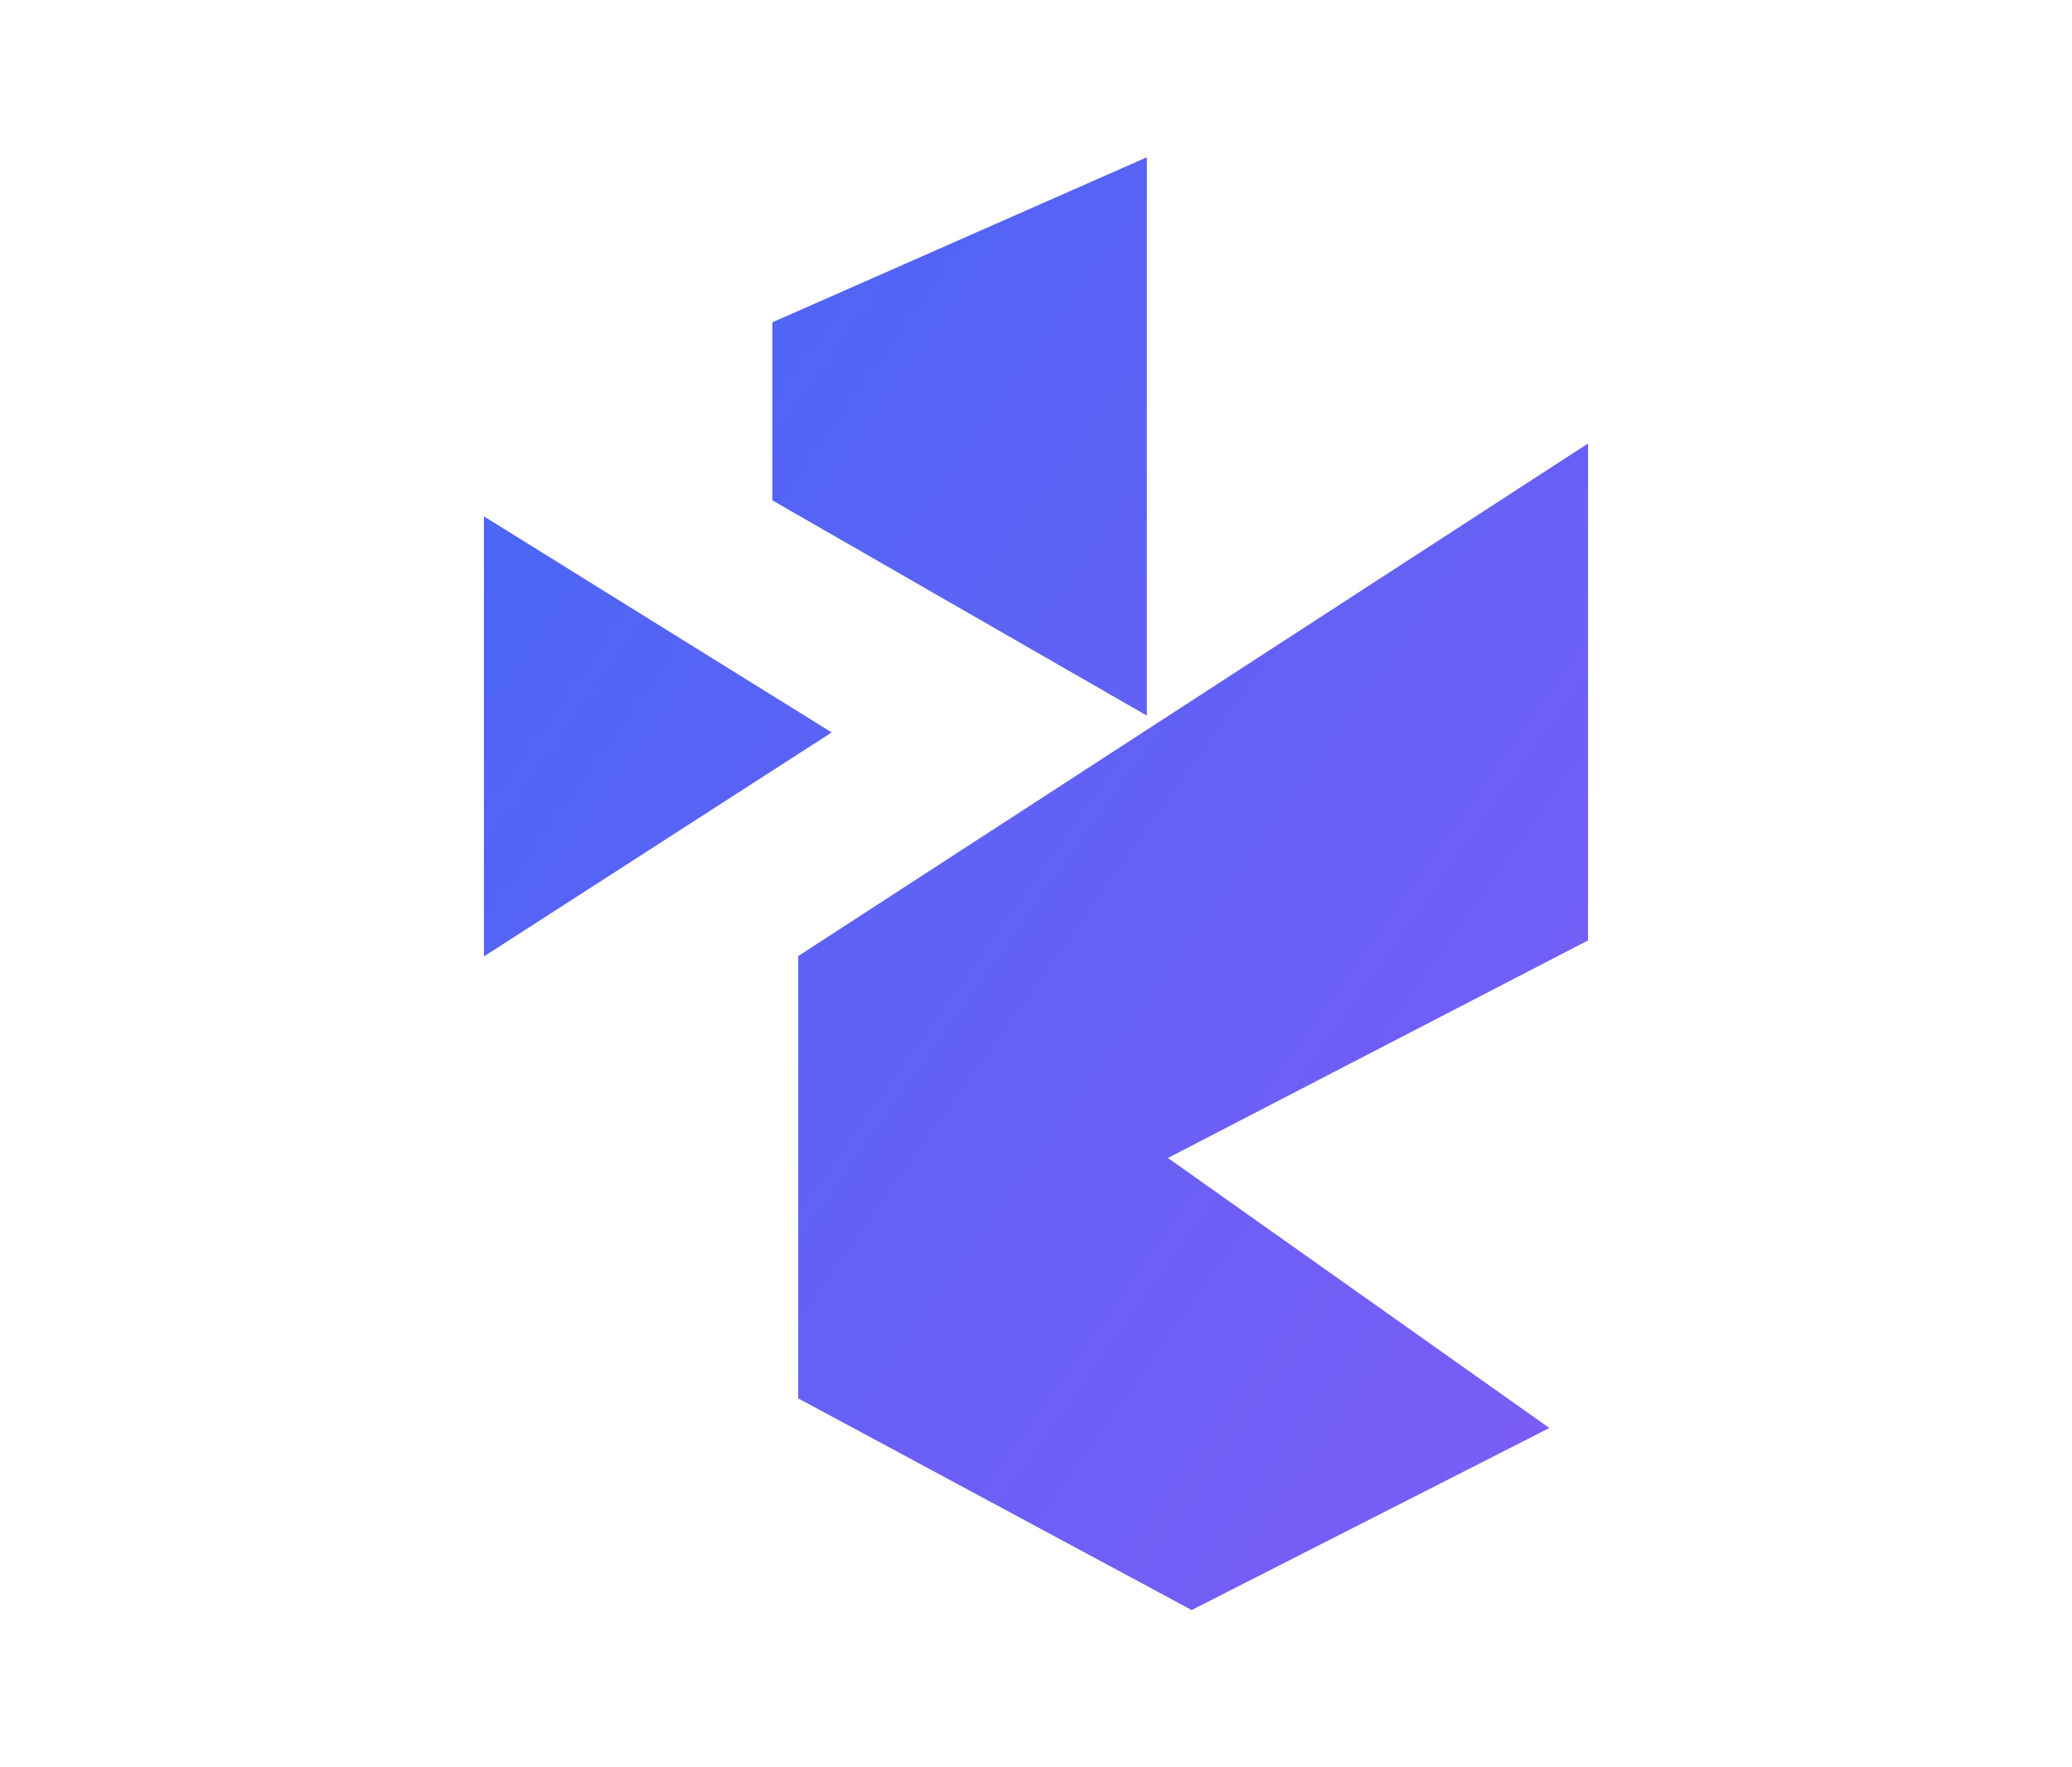 <?xml version="1.0" encoding="utf-8"?>
<!-- Generator: Adobe Illustrator 28.2.0, SVG Export Plug-In . SVG Version: 6.00 Build 0)  -->
<svg version="1.1" id="Layer_1" xmlns="http://www.w3.org/2000/svg" xmlns:xlink="http://www.w3.org/1999/xlink" x="0px" y="0px"
	 viewBox="0 0 662.07 564.71" style="enable-background:new 0 0 662.07 564.71;" xml:space="preserve">
<style type="text/css">
	.st0{fill:url(#SVGID_1_);}
	.st1{fill:url(#SVGID_00000100370636487739302110000013617750560860913564_);}
	.st2{fill:#000835;}
	.st3{fill:url(#SVGID_00000068638286224924181130000011473111152010765983_);}
	.st4{fill:url(#SVGID_00000100367708850436604120000010391341954493649583_);}
	.st5{fill:url(#SVGID_00000036229572581037758830000005147583034054266257_);}
	.st6{fill:url(#SVGID_00000128444330492256298560000011624612690597600682_);}
	.st7{fill:url(#SVGID_00000115481221356566541510000010495950699589897662_);}
	.st8{fill:url(#SVGID_00000056389478863264127210000003423575456638202795_);}
	.st9{fill:url(#SVGID_00000182509248416879067990000008306900763085484479_);}
	.st10{fill:url(#SVGID_00000132769598783093342180000006176241605558645648_);}
	.st11{fill:url(#SVGID_00000157281753044014169900000015327599508590881469_);}
	.st12{fill:url(#SVGID_00000083797207182026435940000006828261110463875507_);}
	.st13{fill:url(#SVGID_00000013180153563139678860000011610640682253778326_);}
	.st14{fill:url(#SVGID_00000157297038906340400270000010346624164100621446_);}
	.st15{fill:url(#SVGID_00000047028179317331465170000007632293909680016769_);}
	.st16{fill:url(#SVGID_00000070801608229699495280000015896149627132590729_);}
	.st17{fill:url(#SVGID_00000059285835218510554370000005376038940896837053_);}
	.st18{fill:url(#SVGID_00000078741913654436709580000005506910427216471175_);}
	.st19{fill:url(#SVGID_00000010312325256994923340000001526249955138683305_);}
	.st20{fill:url(#SVGID_00000016033362094356740080000013626563860441381279_);}
	.st21{fill:url(#SVGID_00000164503123117736187890000010058375740121834883_);}
	.st22{fill:url(#SVGID_00000074442086104058456390000014196800964900029837_);}
	.st23{fill:url(#SVGID_00000134216125479914304430000017055012625500009614_);}
	.st24{fill:url(#SVGID_00000021834532788431545810000017104194857649284231_);}
	.st25{fill:url(#SVGID_00000048495570251262826760000010007917698706784388_);}
	.st26{fill:url(#SVGID_00000109747601210327540300000010727329653390195092_);}
	.st27{fill:url(#SVGID_00000150103197655303172810000008101483630715538615_);}
	.st28{fill:url(#SVGID_00000100371181149859116590000006066997211057774246_);}
	.st29{fill:url(#SVGID_00000041287628108498920060000006293465621862643369_);}
	.st30{fill:url(#SVGID_00000031166356060369488270000012499460449186716823_);}
	.st31{fill:url(#SVGID_00000015349831311776273310000007674394306735227799_);}
	.st32{fill:url(#SVGID_00000146481917874002265520000003081358958937817754_);}
	.st33{fill:url(#SVGID_00000111910848609146174880000004512823555490436482_);}
	.st34{fill:url(#SVGID_00000085210656291964191750000010641623004209586096_);}
	.st35{fill:url(#SVGID_00000142156202177415739530000006374581159263034000_);}
	.st36{fill:url(#SVGID_00000134248826152131729590000016896404755151781544_);}
	.st37{fill:url(#SVGID_00000157303610448166542110000002424638924399229574_);}
	.st38{fill:url(#SVGID_00000180367725281611205390000004157835682846163621_);}
	.st39{fill:url(#SVGID_00000054232055481500751520000014690205089315272871_);}
	.st40{fill:url(#SVGID_00000173869830458332001720000003377783053164019084_);}
	.st41{fill:url(#SVGID_00000008850967500058470400000006155739705222153912_);}
	.st42{fill:url(#SVGID_00000080206260028777006990000010187270153731070611_);}
	.st43{fill:url(#SVGID_00000038414449116426267510000015221223134531495577_);}
	.st44{fill:url(#SVGID_00000157294340825277367420000015914542412807415715_);}
	.st45{fill:url(#SVGID_00000161598859234965544850000015406623570831502258_);}
	.st46{fill:url(#SVGID_00000121976273027955189240000017428568391430141081_);}
	.st47{fill:url(#SVGID_00000109721365929409524910000008891423713395647873_);}
	.st48{fill:url(#SVGID_00000003104270917108380560000012196336386628188588_);}
	.st49{fill:url(#SVGID_00000005262119376792667780000012616959965114526893_);}
	.st50{fill:url(#SVGID_00000029748836608049590750000009354286895712762768_);}
	.st51{fill:url(#SVGID_00000082330809407883853010000013124275926152140699_);}
	.st52{fill:url(#SVGID_00000133498941903148132750000004508029142232790973_);}
	.st53{fill:url(#SVGID_00000104666807480056832860000014038338503576745378_);}
	.st54{fill:url(#SVGID_00000139997959565256866420000010079484582610617484_);}
	.st55{fill:url(#SVGID_00000075883203089183333930000003992853845148105874_);}
	.st56{fill:url(#SVGID_00000093870119722664936760000016930128298861101464_);}
	.st57{fill:url(#SVGID_00000107554745717318528140000012764271575274500251_);}
	.st58{fill:url(#SVGID_00000085213413562226403910000010107619791068694675_);}
	.st59{fill:url(#SVGID_00000127747256706614677900000013137294297625973685_);}
	.st60{fill:url(#SVGID_00000121281502350919920830000015124259634150749574_);}
	.st61{fill:url(#SVGID_00000108268537125998941900000008199331426613142161_);}
	.st62{fill:url(#SVGID_00000011031437224536951560000014478815830068812944_);}
	.st63{fill:url(#SVGID_00000053526173278414644530000011030810342700777378_);}
	.st64{fill:url(#SVGID_00000134240909827410687170000013944263635225499040_);}
	.st65{fill:url(#SVGID_00000181088020642886717970000001123586445515059842_);}
	.st66{fill:url(#SVGID_00000152254656606513207050000001298169802031932817_);}
	.st67{fill:url(#SVGID_00000016775259206469840800000010782237910435927716_);}
	.st68{fill:url(#SVGID_00000072992793023629983850000006504488895775474108_);}
	.st69{fill:url(#SVGID_00000062158599480250211940000016147507468806021046_);}
	.st70{fill:url(#SVGID_00000147179749343249376610000008314693484281908400_);}
	.st71{fill:url(#SVGID_00000080208019715387972070000007840757590174047626_);}
</style>
<g>
	<linearGradient id="SVGID_1_" gradientUnits="userSpaceOnUse" x1="-94.348" y1="-43.075" x2="866.816" y2="638.681">
		<stop  offset="0" style="stop-color:#2B6CF5"/>
		<stop  offset="1" style="stop-color:#A355F6"/>
	</linearGradient>
	<polygon class="st0" points="255.06,305.49 507.43,141.7 507.43,300.49 373.19,370.01 495.07,456.29 380.77,514.46 255.06,446.83 	
		"/>
	
		<linearGradient id="SVGID_00000121997692096726044430000015348095169696162203_" gradientUnits="userSpaceOnUse" x1="-30.044" y1="-133.732" x2="931.119" y2="548.023">
		<stop  offset="0" style="stop-color:#2B6CF5"/>
		<stop  offset="1" style="stop-color:#A355F6"/>
	</linearGradient>
	<polygon style="fill:url(#SVGID_00000121997692096726044430000015348095169696162203_);" points="246.8,102.99 366.45,50.25 
		366.45,228.66 246.8,159.88 	"/>
	
		<linearGradient id="SVGID_00000121254348459157804030000015379992449565619647_" gradientUnits="userSpaceOnUse" x1="-140.066" y1="21.38" x2="821.098" y2="703.136">
		<stop  offset="0" style="stop-color:#2B6CF5"/>
		<stop  offset="1" style="stop-color:#A355F6"/>
	</linearGradient>
	<polygon style="fill:url(#SVGID_00000121254348459157804030000015379992449565619647_);" points="154.64,165.01 265.75,234.04 
		154.64,305.61 	"/>
</g>
</svg>
